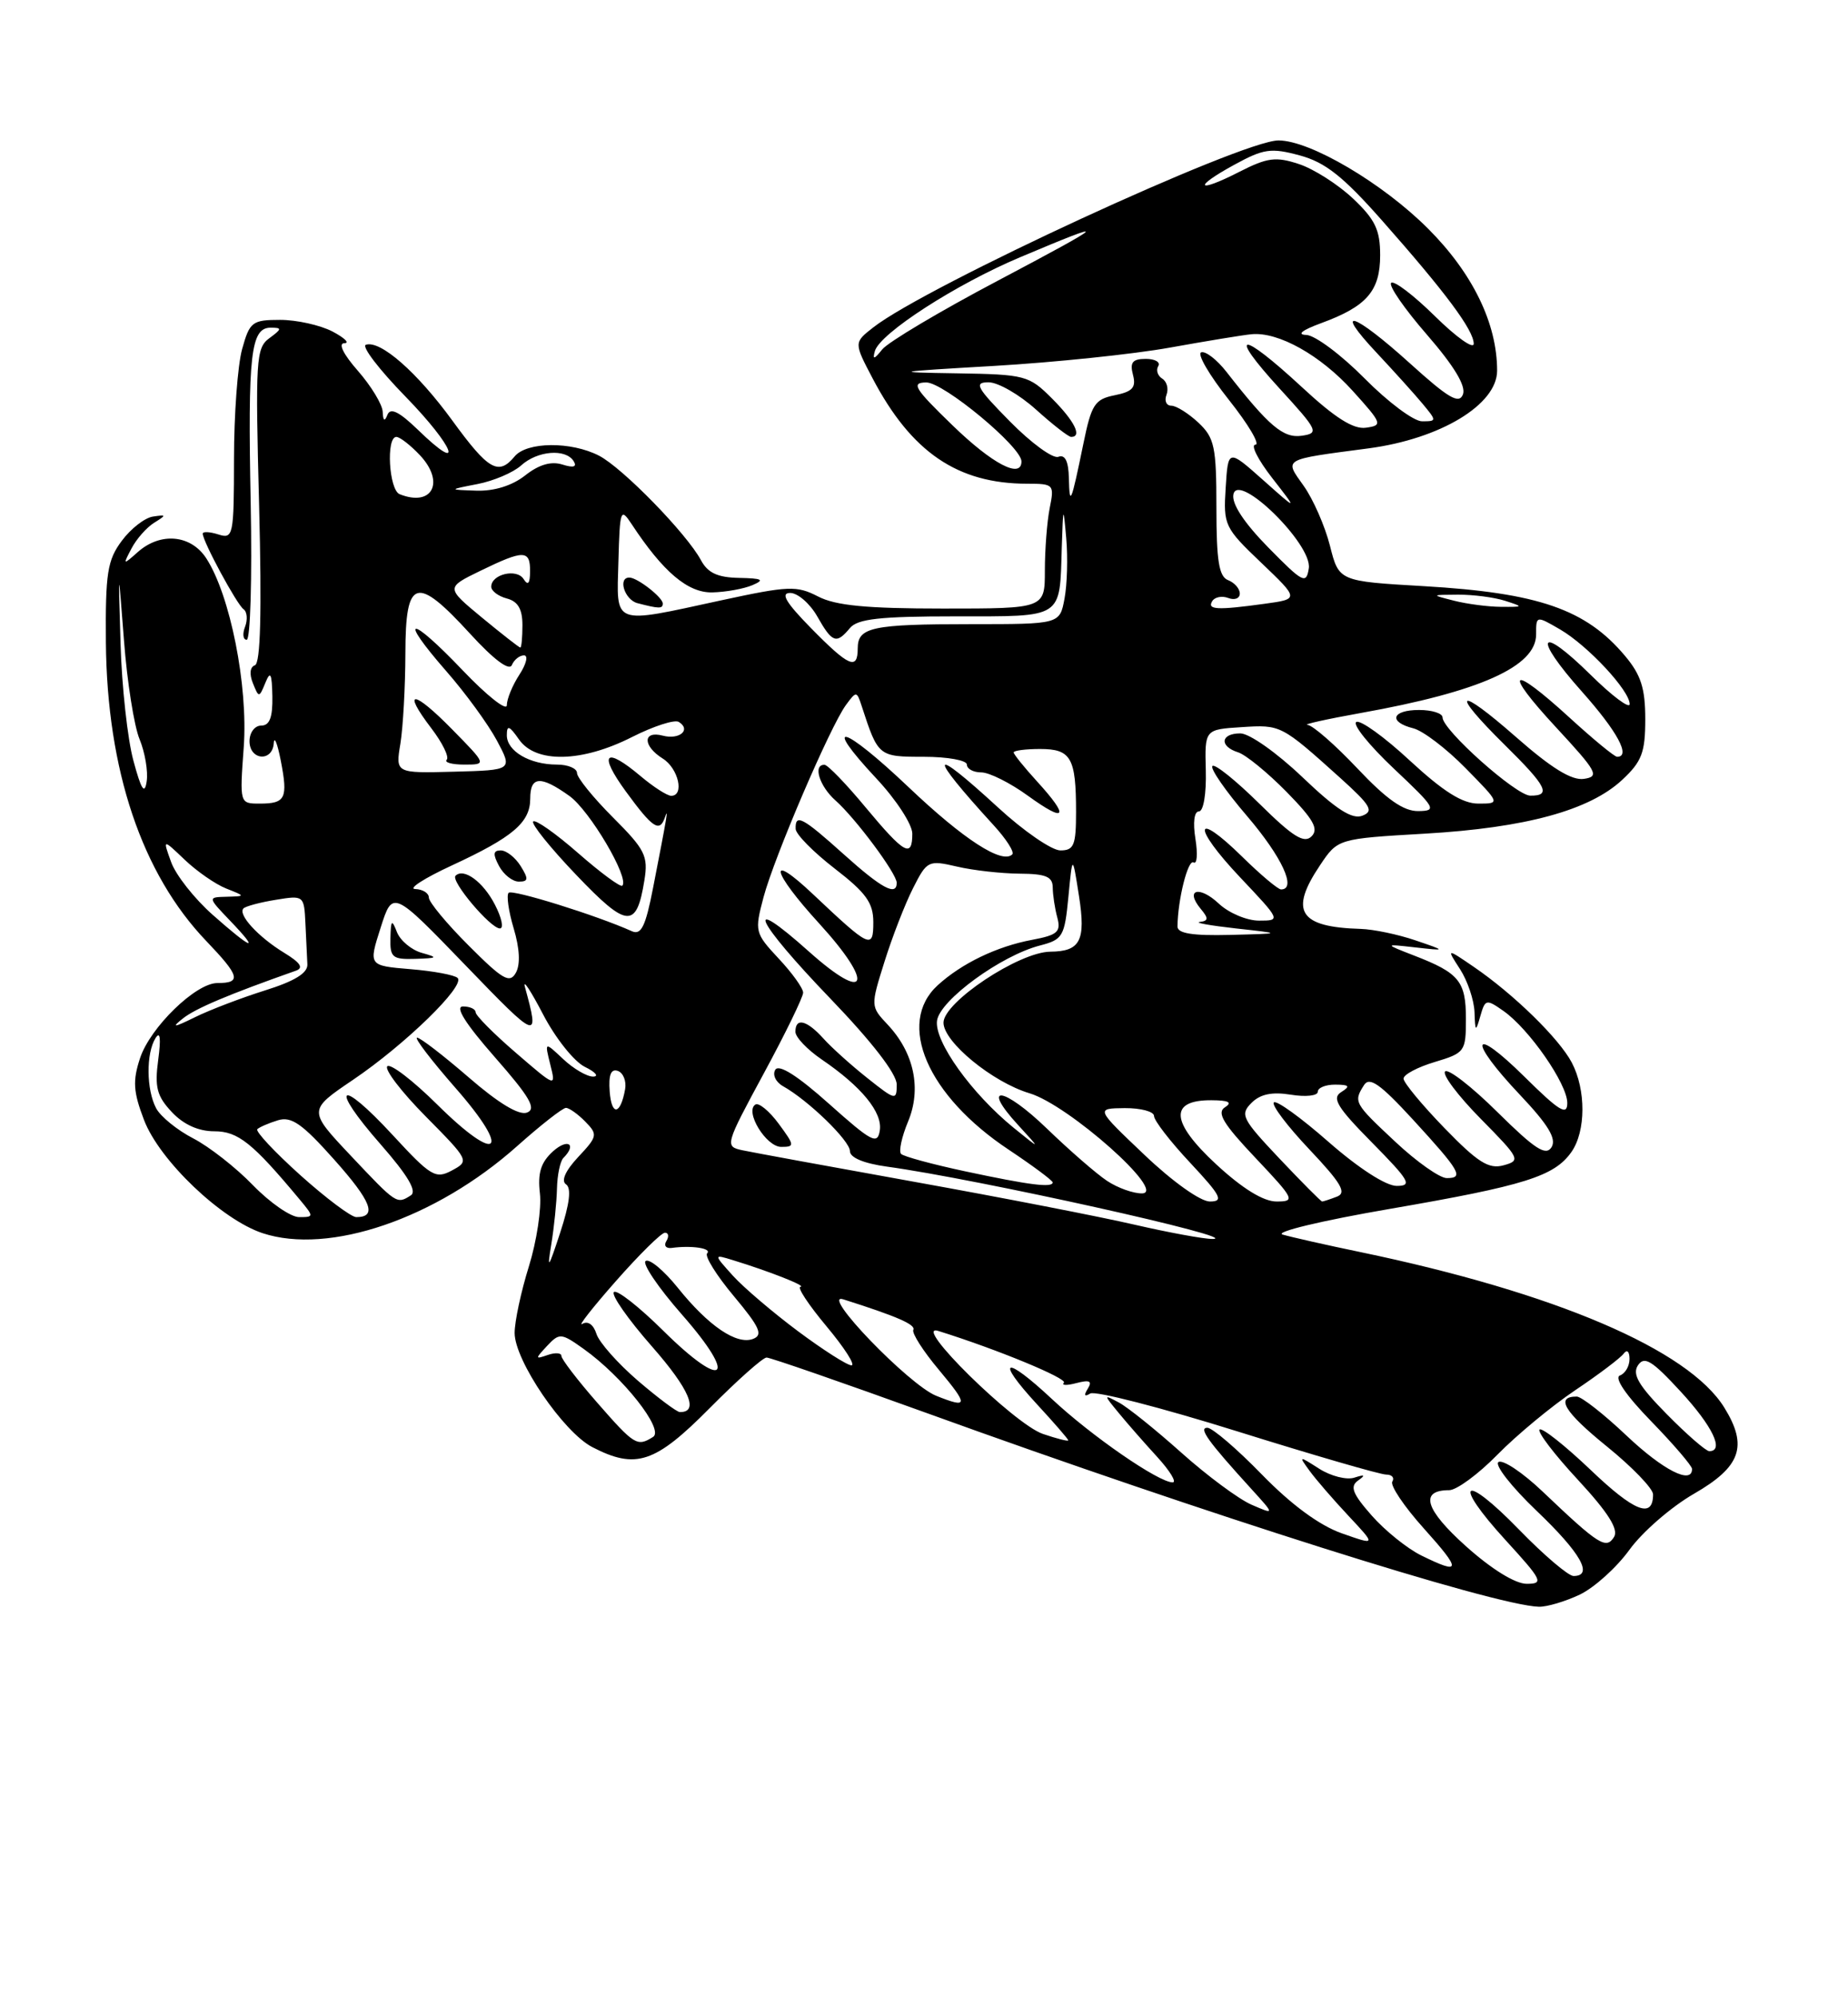 <?xml version="1.0" encoding="UTF-8" standalone="no"?>
<!DOCTYPE svg PUBLIC "-//W3C//DTD SVG 1.1//EN" "http://www.w3.org/Graphics/SVG/1.1/DTD/svg11.dtd" >
<svg xmlns="http://www.w3.org/2000/svg" xmlns:xlink="http://www.w3.org/1999/xlink" version="1.1" viewBox="0 0 237 256">
 <g >
 <path fill="currentColor"
d=" M 202.59 204.39 C 204.46 203.50 207.33 200.91 208.97 198.64 C 210.62 196.36 214.33 193.14 217.23 191.47 C 223.26 188.00 224.20 185.37 221.14 180.42 C 216.55 172.99 199.46 165.69 174.50 160.49 C 170.10 159.58 165.60 158.56 164.50 158.24 C 163.38 157.92 169.48 156.45 178.28 154.94 C 195.57 151.96 199.35 150.77 201.54 147.64 C 203.39 144.99 203.41 139.69 201.58 136.20 C 199.96 133.12 194.14 127.43 189.00 123.92 C 185.50 121.53 185.50 121.53 187.25 124.23 C 188.21 125.72 189.04 128.18 189.10 129.71 C 189.19 132.28 189.25 132.32 189.85 130.23 C 190.47 128.06 190.61 128.03 192.82 129.58 C 196.12 131.90 201.00 138.93 201.00 141.37 C 201.00 143.05 199.97 142.42 195.50 138.00 C 188.66 131.25 188.19 133.21 194.94 140.34 C 198.58 144.19 199.64 145.96 198.98 147.04 C 198.25 148.20 196.86 147.30 192.06 142.56 C 188.76 139.29 185.73 136.94 185.33 137.33 C 184.94 137.73 186.99 140.45 189.89 143.39 C 194.93 148.50 195.06 148.75 192.83 149.36 C 190.93 149.88 189.54 149.01 185.25 144.59 C 182.36 141.61 180.00 138.76 180.00 138.25 C 180.00 137.73 181.80 136.78 184.00 136.12 C 187.87 134.96 188.00 134.78 188.00 130.58 C 188.00 125.77 187.13 124.71 181.39 122.49 C 177.50 120.98 177.50 120.98 181.50 121.43 C 185.50 121.88 185.50 121.88 181.50 120.52 C 179.30 119.77 176.15 119.11 174.50 119.06 C 166.61 118.83 165.32 116.80 169.29 110.90 C 171.57 107.50 171.57 107.50 182.77 106.85 C 195.67 106.10 203.87 103.86 208.06 99.94 C 210.56 97.61 211.00 96.44 211.00 92.18 C 211.00 88.22 210.45 86.49 208.38 84.04 C 203.37 78.09 197.31 75.99 182.61 75.13 C 171.71 74.50 171.71 74.50 170.56 69.94 C 169.92 67.43 168.41 63.98 167.19 62.27 C 164.69 58.75 164.36 58.94 175.50 57.47 C 184.72 56.25 192.00 51.86 192.00 47.51 C 192.00 41.46 188.87 35.03 183.14 29.30 C 177.31 23.47 168.02 18.00 163.96 18.00 C 159.25 18.00 118.74 36.68 112.00 41.96 C 109.50 43.91 109.50 43.91 111.91 48.50 C 116.89 57.97 122.81 62.00 131.75 62.00 C 135.14 62.00 135.23 62.10 134.62 65.13 C 134.28 66.84 134.00 70.44 134.00 73.13 C 134.00 78.00 134.00 78.00 120.95 78.00 C 111.13 78.00 107.16 77.62 104.91 76.45 C 102.17 75.04 101.14 75.08 92.48 76.95 C 78.38 80.01 79.08 80.27 79.31 71.95 C 79.49 65.30 79.59 65.03 81.00 67.17 C 85.04 73.31 88.22 76.00 91.35 75.93 C 93.08 75.89 95.40 75.47 96.50 75.00 C 98.11 74.31 97.77 74.13 94.79 74.07 C 92.03 74.02 90.77 73.43 89.90 71.81 C 88.07 68.40 79.86 59.98 76.83 58.41 C 73.25 56.56 67.57 56.61 66.00 58.50 C 63.93 61.00 62.64 60.26 58.03 53.93 C 53.49 47.70 48.78 43.57 46.92 44.19 C 46.34 44.39 48.63 47.38 52.02 50.85 C 58.31 57.31 59.69 61.00 53.60 55.09 C 51.20 52.77 50.07 52.21 49.69 53.16 C 49.33 54.08 49.13 53.96 49.08 52.78 C 49.04 51.84 47.60 49.48 45.90 47.53 C 44.04 45.42 43.34 44.00 44.15 43.99 C 44.89 43.99 44.21 43.32 42.64 42.49 C 41.06 41.67 38.04 41.00 35.93 41.00 C 32.35 41.00 32.02 41.25 31.05 44.75 C 30.48 46.81 30.01 53.14 30.01 58.82 C 30.00 68.68 29.91 69.11 28.00 68.50 C 26.90 68.15 26.00 68.11 26.00 68.40 C 26.00 69.39 30.38 77.49 31.23 78.08 C 31.69 78.40 31.78 79.41 31.43 80.33 C 31.07 81.25 31.17 82.00 31.64 82.00 C 32.11 82.00 32.34 74.11 32.15 64.47 C 31.77 45.40 32.16 42.00 34.71 42.00 C 36.19 42.00 36.17 42.15 34.54 43.35 C 32.83 44.60 32.74 46.08 33.23 64.80 C 33.58 78.46 33.41 85.03 32.69 85.27 C 32.06 85.48 31.96 86.40 32.43 87.56 C 33.20 89.47 33.23 89.46 34.04 87.50 C 34.68 85.93 34.87 86.30 34.93 89.25 C 34.98 91.95 34.58 93.00 33.50 93.00 C 32.67 93.00 32.00 93.89 32.00 95.00 C 32.00 97.46 34.95 97.70 35.11 95.25 C 35.18 94.29 35.58 95.30 36.01 97.50 C 36.95 102.34 36.62 103.00 33.31 103.00 C 30.73 103.00 30.73 103.00 31.26 95.75 C 31.83 87.86 29.51 76.24 26.44 71.54 C 24.46 68.53 20.59 68.18 17.68 70.75 C 15.77 72.45 15.74 72.43 16.87 70.29 C 17.50 69.08 18.81 67.60 19.76 67.01 C 21.37 66.01 21.36 65.95 19.61 66.21 C 18.56 66.37 16.76 67.77 15.61 69.33 C 13.77 71.80 13.51 73.48 13.58 82.33 C 13.72 98.70 18.19 111.99 26.46 120.62 C 30.77 125.12 31.00 126.00 27.87 126.00 C 25.11 126.00 19.26 131.68 17.96 135.63 C 17.00 138.54 17.09 139.94 18.47 143.55 C 20.45 148.74 28.39 156.31 33.68 158.06 C 42.21 160.87 55.88 156.20 66.31 146.91 C 69.34 144.21 72.16 142.00 72.58 142.00 C 72.99 142.00 74.11 142.79 75.05 143.75 C 76.68 145.41 76.64 145.65 74.15 148.30 C 72.51 150.05 71.93 151.36 72.59 151.80 C 73.30 152.27 73.06 154.28 71.84 158.00 C 70.32 162.63 70.14 162.87 70.70 159.50 C 71.06 157.30 71.39 154.08 71.43 152.34 C 71.47 150.60 71.84 148.83 72.25 148.42 C 74.02 146.64 72.81 145.87 70.92 147.57 C 69.36 148.99 68.94 150.34 69.24 152.95 C 69.47 154.88 68.83 159.09 67.83 162.31 C 66.82 165.54 66.00 169.38 66.00 170.85 C 66.00 174.38 72.25 183.56 75.96 185.48 C 81.55 188.37 84.01 187.55 91.00 180.50 C 94.54 176.93 97.83 174.00 98.31 174.00 C 98.79 174.00 108.02 177.20 118.84 181.11 C 154.82 194.13 191.59 205.76 197.35 205.94 C 198.37 205.97 200.73 205.27 202.59 204.39 Z  M 85.00 77.36 C 85.00 76.58 81.80 74.08 80.75 74.03 C 79.19 73.97 80.08 76.87 81.75 77.31 C 84.52 78.03 85.00 78.04 85.00 77.36 Z  M 188.01 198.19 C 182.75 193.48 182.00 191.00 185.85 191.00 C 186.80 191.00 189.59 188.95 192.04 186.45 C 194.49 183.95 198.97 180.24 202.00 178.20 C 205.03 176.17 207.83 174.05 208.23 173.50 C 208.65 172.93 208.98 173.21 208.98 174.17 C 208.99 175.08 208.44 176.04 207.75 176.30 C 206.98 176.58 208.51 178.83 211.75 182.16 C 214.64 185.13 217.00 187.89 217.00 188.28 C 217.00 190.33 213.29 188.44 208.59 184.00 C 205.69 181.25 202.81 179.00 202.21 179.00 C 199.42 179.00 200.61 180.97 206.07 185.39 C 209.33 188.03 212.00 190.80 212.00 191.54 C 212.00 194.70 209.61 193.77 203.99 188.40 C 200.69 185.26 197.74 182.93 197.44 183.23 C 197.14 183.53 199.36 186.44 202.38 189.69 C 206.23 193.85 207.60 196.02 207.00 196.99 C 205.99 198.63 205.04 198.03 197.85 191.19 C 195.29 188.75 192.74 187.05 192.18 187.39 C 191.62 187.73 193.83 190.56 197.08 193.66 C 202.73 199.05 204.40 202.00 201.80 202.00 C 201.14 202.00 198.00 199.33 194.82 196.06 C 187.62 188.65 186.14 189.81 193.09 197.41 C 197.81 202.57 198.02 203.00 195.79 203.00 C 194.32 203.00 191.28 201.12 188.01 198.19 Z  M 182.24 199.35 C 180.45 198.46 177.59 196.16 175.90 194.23 C 173.46 191.46 173.10 190.53 174.16 189.77 C 175.16 189.06 175.04 188.96 173.70 189.39 C 172.71 189.72 170.68 189.20 169.20 188.26 C 166.55 186.57 166.53 186.57 167.95 188.52 C 168.74 189.61 170.99 192.21 172.94 194.29 C 176.49 198.08 176.49 198.08 172.08 196.53 C 169.22 195.52 165.61 192.87 161.83 188.99 C 158.62 185.69 155.47 183.00 154.84 183.00 C 153.67 183.00 154.91 184.73 160.47 190.83 C 163.50 194.16 163.50 194.16 160.50 192.86 C 158.85 192.14 154.80 189.14 151.50 186.19 C 148.20 183.24 144.60 180.35 143.50 179.77 C 141.51 178.71 141.51 178.72 143.47 181.10 C 144.55 182.42 146.78 184.96 148.42 186.75 C 150.05 188.54 150.94 190.00 150.39 190.00 C 148.59 190.00 139.98 184.06 134.92 179.33 C 128.83 173.63 127.54 174.08 133.00 180.00 C 135.20 182.38 137.00 184.46 137.00 184.61 C 137.00 184.77 135.54 184.40 133.75 183.79 C 130.06 182.54 116.79 169.49 120.33 170.59 C 127.82 172.92 136.97 176.70 136.44 177.23 C 136.09 177.58 136.82 177.60 138.06 177.27 C 139.75 176.83 140.11 177.01 139.50 178.00 C 138.97 178.85 139.08 179.07 139.82 178.61 C 140.44 178.23 148.92 180.41 158.68 183.46 C 168.43 186.51 177.02 189.00 177.77 189.00 C 178.51 189.00 178.87 189.40 178.56 189.90 C 178.26 190.39 180.07 193.09 182.60 195.90 C 187.48 201.33 187.42 201.90 182.24 199.35 Z  M 213.75 181.25 C 210.15 177.60 209.30 176.15 210.06 175.00 C 210.88 173.77 211.85 174.36 215.53 178.35 C 219.63 182.79 221.17 186.00 219.21 186.00 C 218.78 186.00 216.32 183.86 213.75 181.25 Z  M 76.58 179.77 C 74.06 176.89 72.00 174.20 72.00 173.80 C 72.00 173.39 71.21 173.34 70.25 173.67 C 68.61 174.24 68.61 174.17 70.16 172.51 C 71.75 170.82 71.97 170.84 74.86 172.90 C 79.87 176.47 85.22 183.24 83.76 184.17 C 81.72 185.46 81.37 185.25 76.58 179.77 Z  M 81.81 176.97 C 79.23 174.75 76.83 172.05 76.49 170.96 C 76.11 169.77 75.39 169.26 74.68 169.69 C 74.04 170.09 75.97 167.62 78.98 164.21 C 81.99 160.79 84.82 158.00 85.28 158.00 C 85.74 158.00 85.82 158.48 85.46 159.07 C 85.10 159.65 85.41 160.05 86.15 159.95 C 88.70 159.60 91.33 160.00 90.69 160.64 C 90.34 160.99 91.88 163.47 94.12 166.14 C 97.44 170.11 97.89 171.11 96.58 171.61 C 94.48 172.41 90.87 169.97 86.92 165.05 C 85.15 162.85 83.31 161.31 82.81 161.62 C 82.31 161.92 84.41 165.03 87.48 168.52 C 94.71 176.75 92.91 178.32 85.09 170.59 C 81.96 167.49 79.09 165.24 78.73 165.61 C 78.36 165.97 80.56 169.11 83.62 172.59 C 88.43 178.07 89.68 181.02 87.19 180.99 C 86.81 180.99 84.39 179.18 81.81 176.97 Z  M 120.06 178.90 C 116.56 177.50 105.06 165.57 108.15 166.54 C 115.03 168.72 117.46 169.78 117.13 170.45 C 116.92 170.87 118.40 173.19 120.43 175.60 C 124.23 180.15 124.18 180.55 120.06 178.90 Z  M 102.36 170.64 C 99.14 168.24 95.38 165.04 94.00 163.52 C 91.50 160.75 91.50 160.75 94.00 161.52 C 98.65 162.94 103.51 164.86 102.66 164.93 C 102.19 164.97 103.70 167.25 106.00 170.00 C 108.30 172.75 109.74 175.00 109.20 175.00 C 108.66 175.00 105.58 173.04 102.36 170.64 Z  M 145.50 156.97 C 141.10 155.95 128.50 153.50 117.50 151.52 C 106.50 149.54 96.46 147.70 95.20 147.43 C 92.94 146.94 92.98 146.78 97.95 137.59 C 100.73 132.46 103.00 127.79 103.00 127.23 C 103.00 126.67 101.59 124.70 99.86 122.86 C 96.81 119.59 96.76 119.38 97.92 115.00 C 99.30 109.82 106.47 93.11 108.49 90.36 C 109.81 88.56 109.88 88.56 110.51 90.50 C 112.62 96.97 112.66 97.00 118.48 97.00 C 121.52 97.00 124.00 97.45 124.00 98.00 C 124.00 98.55 124.83 99.00 125.85 99.00 C 126.87 99.00 129.57 100.35 131.85 102.01 C 136.73 105.54 137.21 104.77 133.00 100.16 C 131.35 98.35 130.00 96.68 130.00 96.44 C 130.00 96.20 131.53 96.00 133.39 96.00 C 137.36 96.00 138.00 97.12 138.00 104.08 C 138.00 108.34 137.73 109.00 135.99 109.00 C 134.89 109.00 131.29 106.53 128.00 103.50 C 119.15 95.37 118.87 96.42 127.40 105.74 C 129.03 107.51 130.12 109.21 129.82 109.51 C 128.53 110.80 123.57 107.59 116.53 100.90 C 108.10 92.90 105.23 92.12 112.40 99.79 C 114.93 102.49 117.00 105.67 117.00 106.85 C 117.00 110.03 115.98 109.45 111.00 103.47 C 108.53 100.49 106.16 98.04 105.75 98.03 C 104.22 97.97 105.07 100.75 107.15 102.60 C 109.74 104.90 115.00 111.97 115.00 113.15 C 115.00 114.91 113.07 113.87 108.21 109.50 C 102.91 104.74 101.97 104.24 102.04 106.25 C 102.07 106.94 104.32 109.22 107.04 111.32 C 111.07 114.43 112.00 115.72 112.00 118.20 C 112.00 121.72 111.58 121.52 104.25 114.60 C 98.34 109.02 98.92 111.66 105.08 118.39 C 112.21 126.20 111.28 128.70 103.75 121.97 C 95.16 114.30 96.81 117.93 106.50 128.00 C 111.83 133.54 115.00 137.64 115.00 139.00 C 115.00 141.08 114.85 141.05 111.25 138.19 C 109.19 136.56 106.64 134.27 105.60 133.11 C 103.45 130.73 102.00 130.39 102.01 132.25 C 102.01 132.94 103.52 134.52 105.36 135.78 C 110.49 139.27 113.20 142.58 112.83 144.90 C 112.54 146.76 111.80 146.37 106.32 141.48 C 102.29 137.88 99.89 136.36 99.43 137.11 C 99.04 137.75 99.48 138.69 100.42 139.22 C 103.66 141.03 109.00 146.21 109.00 147.54 C 109.00 148.38 110.78 149.12 113.75 149.53 C 125.25 151.10 159.74 158.76 155.50 158.80 C 154.40 158.81 149.90 157.98 145.50 156.97 Z  M 99.87 144.04 C 98.67 142.41 97.32 141.30 96.88 141.57 C 95.47 142.45 98.25 147.00 100.19 147.00 C 101.94 147.00 101.92 146.82 99.87 144.04 Z  M 32.45 151.92 C 30.28 149.67 26.83 146.97 24.78 145.91 C 22.74 144.86 20.60 143.12 20.03 142.06 C 18.76 139.68 18.72 135.00 19.95 133.05 C 20.54 132.11 20.66 133.09 20.29 135.84 C 19.82 139.36 20.12 140.50 22.04 142.54 C 23.54 144.14 25.45 145.00 27.48 145.00 C 30.53 145.00 32.38 146.48 38.44 153.75 C 40.27 155.95 40.27 156.00 38.36 156.00 C 37.28 156.00 34.63 154.16 32.45 151.92 Z  M 38.50 150.61 C 35.20 147.64 32.73 145.00 33.00 144.73 C 33.27 144.47 34.46 143.95 35.64 143.59 C 37.37 143.06 38.76 144.03 42.85 148.62 C 47.65 154.00 48.42 156.00 45.69 156.00 C 45.04 156.00 41.80 153.57 38.50 150.61 Z  M 45.00 148.14 C 39.50 142.31 39.50 142.31 45.28 138.40 C 51.95 133.89 59.69 126.36 58.69 125.35 C 58.31 124.97 55.58 124.46 52.63 124.22 C 47.26 123.77 47.26 123.77 48.81 118.92 C 50.36 114.06 50.36 114.06 59.75 123.78 C 69.03 133.40 69.23 133.47 67.32 126.50 C 67.02 125.40 68.06 126.97 69.64 130.00 C 71.21 133.03 73.62 136.06 75.00 136.74 C 76.38 137.41 76.85 137.98 76.06 137.99 C 75.27 137.99 73.55 136.99 72.23 135.75 C 69.84 133.50 69.84 133.50 70.57 136.44 C 71.31 139.38 71.31 139.38 66.16 134.94 C 63.32 132.50 61.00 130.16 61.00 129.75 C 61.00 129.34 60.27 129.00 59.38 129.00 C 58.30 129.00 59.67 131.18 63.46 135.50 C 67.95 140.61 68.83 142.13 67.59 142.60 C 66.57 143.00 63.93 141.40 60.12 138.10 C 56.88 135.30 53.90 133.00 53.49 133.00 C 53.09 133.00 55.30 135.89 58.40 139.43 C 65.69 147.73 63.95 149.37 56.09 141.59 C 52.96 138.49 50.06 136.27 49.67 136.67 C 49.27 137.06 51.49 139.96 54.59 143.09 C 60.18 148.74 60.21 148.81 57.96 150.02 C 55.86 151.15 55.26 150.79 50.34 145.46 C 43.46 138.01 42.14 139.07 48.82 146.68 C 52.29 150.64 53.51 152.69 52.69 153.21 C 50.88 154.37 50.87 154.36 45.00 148.14 Z  M 54.09 122.13 C 52.77 121.76 51.34 120.56 50.91 119.48 C 50.25 117.78 50.13 117.89 50.07 120.25 C 50.01 122.72 50.33 122.99 53.25 122.90 C 56.14 122.81 56.23 122.73 54.09 122.13 Z  M 146.78 148.03 C 140.50 142.07 140.50 142.07 144.25 142.03 C 146.31 142.02 148.00 142.47 148.00 143.04 C 148.00 143.62 150.09 146.32 152.64 149.04 C 156.61 153.29 156.97 154.00 155.16 154.00 C 153.95 154.00 150.37 151.45 146.78 148.03 Z  M 155.99 149.25 C 150.12 143.82 149.90 140.99 155.36 141.02 C 157.57 141.03 158.09 141.29 157.10 141.92 C 156.01 142.61 156.86 144.03 161.00 148.40 C 166.02 153.71 166.16 154.00 163.71 154.00 C 162.03 154.00 159.36 152.36 155.99 149.25 Z  M 164.08 148.49 C 159.29 143.42 159.00 142.86 160.49 141.37 C 161.62 140.23 163.13 139.92 165.55 140.31 C 167.45 140.62 169.00 140.45 169.00 139.94 C 169.00 139.42 170.01 139.01 171.25 139.02 C 173.06 139.03 173.21 139.22 172.00 139.98 C 170.77 140.75 171.50 141.94 175.97 146.46 C 180.78 151.34 181.16 152.00 179.12 152.00 C 177.74 152.00 174.23 149.73 170.38 146.36 C 166.84 143.25 163.69 140.98 163.37 141.30 C 163.04 141.62 165.09 144.33 167.92 147.32 C 172.03 151.67 172.74 152.89 171.45 153.38 C 170.56 153.72 169.71 154.00 169.56 154.00 C 169.41 154.00 166.95 151.52 164.08 148.49 Z  M 141.97 151.35 C 140.61 150.45 137.15 147.44 134.27 144.66 C 128.68 139.26 125.69 138.89 130.57 144.20 C 133.50 147.39 133.50 147.39 130.02 144.57 C 124.59 140.16 119.80 133.47 120.17 130.82 C 120.54 128.19 128.37 122.48 133.36 121.19 C 136.30 120.43 136.53 120.04 137.02 114.94 C 137.54 109.50 137.54 109.50 138.38 114.87 C 139.27 120.56 138.55 121.95 134.70 121.98 C 130.68 122.02 121.00 128.45 121.00 131.08 C 121.00 133.55 127.29 138.71 132.04 140.13 C 137.05 141.63 149.72 152.88 146.47 152.96 C 145.36 152.98 143.33 152.26 141.97 151.35 Z  M 123.82 150.14 C 119.60 149.24 115.88 148.23 115.56 147.90 C 115.24 147.58 115.64 145.72 116.45 143.77 C 118.21 139.57 117.24 134.95 113.84 131.33 C 111.64 128.99 111.64 128.97 113.44 123.24 C 114.43 120.08 116.07 115.86 117.09 113.85 C 118.88 110.31 119.05 110.22 122.72 111.07 C 124.80 111.56 128.41 111.96 130.75 111.98 C 134.12 112.00 135.00 112.36 135.01 113.75 C 135.02 114.71 135.28 116.46 135.60 117.62 C 136.08 119.44 135.62 119.85 132.37 120.46 C 127.83 121.31 123.33 123.48 120.25 126.29 C 114.92 131.17 118.93 140.44 129.38 147.37 C 132.47 149.43 135.00 151.31 135.00 151.55 C 135.00 152.27 132.02 151.89 123.82 150.14 Z  M 178.96 146.36 C 173.65 141.40 173.56 141.24 174.93 139.08 C 175.63 137.97 177.00 138.93 181.17 143.46 C 187.27 150.11 187.79 151.00 185.54 151.00 C 184.65 151.00 181.68 148.91 178.96 146.36 Z  M 78.19 139.90 C 78.03 137.77 78.35 136.96 79.23 137.26 C 79.93 137.51 80.35 138.56 80.17 139.60 C 79.58 142.92 78.43 143.09 78.19 139.90 Z  M 23.44 130.55 C 25.07 129.25 29.24 127.49 37.94 124.42 C 38.97 124.06 38.54 123.40 36.44 122.12 C 33.10 120.08 30.46 117.20 31.23 116.43 C 31.52 116.15 33.38 115.65 35.38 115.33 C 38.96 114.74 39.00 114.78 39.17 118.37 C 39.26 120.37 39.37 122.73 39.42 123.61 C 39.47 124.72 37.78 125.76 34.00 126.94 C 30.98 127.89 26.93 129.43 25.00 130.38 C 22.28 131.72 21.93 131.75 23.44 130.55 Z  M 60.12 121.21 C 57.30 118.40 55.00 115.62 55.00 115.05 C 55.00 114.47 54.21 113.98 53.25 113.95 C 52.29 113.93 54.41 112.56 57.96 110.92 C 65.80 107.29 68.00 105.42 68.00 102.35 C 68.00 99.47 69.33 99.38 73.01 102.01 C 75.62 103.86 80.76 112.57 79.81 113.52 C 79.58 113.75 77.03 111.87 74.15 109.35 C 71.27 106.83 68.67 105.00 68.38 105.29 C 68.09 105.57 70.57 108.66 73.90 112.14 C 80.43 118.98 81.63 119.08 82.64 112.84 C 83.15 109.71 82.74 108.90 78.60 104.76 C 76.07 102.23 74.00 99.67 74.00 99.08 C 74.00 98.49 72.85 98.00 71.43 98.00 C 67.94 98.00 65.00 96.28 65.00 94.24 C 65.00 92.89 65.31 92.99 66.56 94.78 C 68.71 97.86 74.63 97.73 81.07 94.46 C 83.82 93.07 86.52 92.20 87.05 92.53 C 88.68 93.54 87.14 94.85 85.00 94.29 C 82.41 93.61 82.41 95.61 85.00 97.23 C 87.01 98.49 87.80 102.00 86.08 102.00 C 85.57 102.00 83.82 100.88 82.18 99.50 C 77.59 95.63 76.69 96.54 80.26 101.44 C 83.71 106.16 84.60 106.75 85.28 104.75 C 85.76 103.36 85.55 104.60 83.76 113.77 C 82.79 118.76 82.23 119.90 81.02 119.35 C 76.48 117.31 65.71 113.96 65.23 114.43 C 64.93 114.74 65.22 116.80 65.88 119.00 C 66.65 121.57 66.75 123.62 66.16 124.68 C 65.37 126.09 64.48 125.58 60.12 121.21 Z  M 63.47 115.95 C 61.96 113.02 59.47 111.20 58.42 112.25 C 57.76 112.91 62.90 119.00 64.11 119.00 C 64.63 119.00 64.34 117.63 63.47 115.95 Z  M 66.77 111.00 C 66.08 109.90 64.94 109.00 64.22 109.00 C 63.24 109.00 63.19 109.48 64.00 111.00 C 64.59 112.10 65.73 113.00 66.54 113.00 C 67.77 113.00 67.80 112.66 66.77 111.00 Z  M 27.27 117.25 C 24.94 115.19 22.54 112.15 21.95 110.50 C 20.86 107.50 20.86 107.50 23.68 110.19 C 25.23 111.67 27.62 113.33 29.00 113.88 C 31.50 114.87 31.50 114.87 29.06 114.94 C 26.63 115.00 26.63 115.00 29.50 118.00 C 33.45 122.12 32.36 121.76 27.27 117.25 Z  M 151.01 118.75 C 151.04 115.33 152.35 110.10 153.07 110.54 C 153.52 110.82 153.62 109.46 153.31 107.52 C 152.97 105.42 153.15 104.00 153.76 104.00 C 154.34 104.00 154.72 101.74 154.64 98.75 C 154.50 93.50 154.50 93.50 159.23 93.20 C 164.26 92.87 164.32 92.91 171.85 99.68 C 175.80 103.24 176.23 103.97 174.72 104.55 C 173.40 105.06 171.37 103.75 167.04 99.62 C 163.76 96.49 160.23 94.00 159.07 94.00 C 156.53 94.00 156.34 95.66 158.79 96.43 C 159.78 96.75 162.57 99.03 165.00 101.50 C 168.45 105.02 169.15 106.25 168.20 107.20 C 167.25 108.15 165.80 107.25 161.52 103.02 C 158.51 100.05 155.80 97.87 155.49 98.18 C 155.17 98.49 157.18 101.39 159.95 104.62 C 164.41 109.84 166.34 114.00 164.29 114.00 C 163.90 114.00 161.66 112.12 159.31 109.81 C 153.08 103.70 152.86 105.91 159.03 112.44 C 164.26 117.97 164.28 118.00 161.46 118.00 C 159.90 118.00 157.59 117.02 156.32 115.83 C 153.81 113.47 151.92 113.99 153.98 116.48 C 155.01 117.71 154.99 118.03 153.87 118.17 C 153.12 118.26 155.20 118.63 158.50 119.00 C 164.50 119.66 164.50 119.66 157.75 119.83 C 152.92 119.95 151.00 119.64 151.01 118.75 Z  M 174.09 98.50 C 171.23 95.47 168.35 92.96 167.69 92.91 C 167.04 92.86 170.10 92.18 174.50 91.39 C 189.77 88.66 197.00 85.43 197.00 81.33 C 197.00 78.89 197.00 78.89 200.10 80.69 C 203.65 82.77 209.00 88.51 209.00 90.25 C 209.00 90.89 206.76 89.22 204.02 86.52 C 197.32 79.92 196.48 81.47 202.88 88.65 C 207.43 93.76 209.18 97.00 207.39 97.00 C 207.05 97.00 204.32 94.75 201.31 92.00 C 193.67 85.01 192.63 85.76 199.58 93.25 C 204.84 98.93 205.17 99.53 203.13 99.83 C 201.57 100.06 198.97 98.46 194.45 94.49 C 186.82 87.79 185.86 88.46 193.00 95.50 C 198.38 100.80 198.99 102.01 196.25 101.98 C 194.41 101.95 185.00 93.56 185.00 91.95 C 185.00 91.43 183.65 91.00 182.00 91.00 C 178.49 91.00 178.00 92.53 181.25 93.35 C 182.49 93.66 185.51 95.96 187.96 98.46 C 192.42 103.00 192.42 103.00 189.59 103.00 C 187.55 103.00 185.11 101.46 180.81 97.49 C 177.54 94.45 174.44 92.23 173.94 92.54 C 173.43 92.85 175.60 95.54 178.76 98.52 C 184.12 103.57 184.33 103.93 181.90 103.96 C 180.01 103.99 177.85 102.48 174.09 98.50 Z  M 17.11 97.50 C 16.36 94.75 15.62 88.00 15.46 82.50 C 15.16 72.50 15.16 72.50 15.90 82.09 C 16.30 87.37 17.20 93.07 17.90 94.75 C 18.59 96.43 19.01 98.87 18.81 100.16 C 18.55 101.90 18.11 101.22 17.11 97.50 Z  M 51.35 95.31 C 51.69 93.21 51.98 88.01 51.99 83.75 C 52.00 74.08 53.37 73.67 60.31 81.25 C 63.31 84.53 65.31 86.03 65.64 85.25 C 65.93 84.56 66.63 84.00 67.20 84.00 C 67.77 84.00 67.50 85.11 66.62 86.46 C 65.73 87.82 65.00 89.59 65.00 90.39 C 65.00 91.19 62.45 89.18 59.34 85.92 C 52.52 78.77 50.95 78.83 57.22 86.01 C 59.68 88.81 62.60 92.82 63.72 94.91 C 65.75 98.71 65.75 98.71 58.23 98.91 C 50.72 99.11 50.72 99.11 51.35 95.31 Z  M 58.02 93.52 C 53.00 88.40 51.47 88.30 55.32 93.35 C 56.75 95.22 57.63 97.03 57.29 97.38 C 56.95 97.72 57.96 98.00 59.54 98.00 C 62.42 98.00 62.42 98.00 58.02 93.52 Z  M 104.00 80.50 C 100.78 77.22 100.06 76.00 101.34 76.00 C 102.30 76.00 103.86 77.35 104.80 78.99 C 106.74 82.41 107.26 82.59 109.00 80.50 C 109.98 79.32 112.83 79.00 122.52 79.00 C 136.47 79.00 135.89 79.37 136.17 70.17 C 136.34 64.82 136.37 64.75 136.74 68.98 C 136.96 71.44 136.86 74.93 136.52 76.73 C 135.91 80.00 135.91 80.00 124.54 80.00 C 111.81 80.00 110.00 80.39 110.00 83.11 C 110.00 85.95 108.86 85.45 104.00 80.50 Z  M 61.81 79.16 C 57.17 75.32 57.17 75.32 61.61 73.16 C 67.19 70.45 68.00 70.46 67.98 73.25 C 67.97 74.80 67.71 75.10 67.15 74.22 C 66.27 72.82 63.00 73.60 63.00 75.20 C 63.00 75.74 63.90 76.42 65.00 76.71 C 66.42 77.08 67.00 78.07 67.00 80.12 C 67.00 81.70 66.88 83.00 66.73 83.00 C 66.58 83.00 64.37 81.27 61.81 79.16 Z  M 155.47 77.04 C 155.80 76.52 156.72 76.34 157.53 76.65 C 158.34 76.96 159.00 76.70 159.00 76.08 C 159.00 75.45 158.32 74.68 157.50 74.36 C 156.33 73.91 156.00 71.89 156.00 65.07 C 156.00 57.25 155.76 56.12 153.69 54.17 C 152.41 52.98 150.85 52.00 150.22 52.00 C 149.58 52.00 149.30 51.37 149.60 50.60 C 149.89 49.83 149.65 48.90 149.05 48.53 C 148.46 48.16 148.23 47.44 148.54 46.93 C 148.86 46.42 148.14 46.00 146.94 46.00 C 145.24 46.00 144.88 46.45 145.30 48.04 C 145.73 49.67 145.25 50.20 142.96 50.66 C 140.40 51.17 139.97 51.83 138.94 56.87 C 137.36 64.55 137.17 65.00 137.08 61.28 C 137.03 59.11 136.59 58.22 135.73 58.55 C 135.03 58.82 132.24 56.78 129.52 54.02 C 125.23 49.67 124.87 49.00 126.78 49.00 C 128.00 49.00 130.74 50.58 132.87 52.50 C 135.00 54.42 137.03 56.00 137.37 56.00 C 138.82 56.00 137.80 53.96 134.92 51.08 C 131.96 48.12 131.50 47.99 122.67 47.85 C 114.17 47.72 114.53 47.65 127.50 46.90 C 135.20 46.45 145.32 45.40 150.00 44.56 C 154.68 43.72 159.40 42.94 160.50 42.84 C 163.94 42.50 169.34 45.52 173.48 50.10 C 177.27 54.29 177.35 54.52 175.19 54.82 C 173.57 55.06 171.21 53.56 166.91 49.57 C 159.06 42.31 157.35 42.41 164.06 49.75 C 169.05 55.20 169.20 55.52 166.95 55.85 C 164.57 56.19 162.74 54.64 157.28 47.65 C 156.06 46.09 154.61 44.97 154.05 45.16 C 153.49 45.35 155.09 48.09 157.60 51.25 C 160.11 54.41 161.64 57.00 161.00 57.00 C 160.36 57.00 161.32 58.91 163.14 61.25 C 166.45 65.50 166.45 65.50 161.98 61.52 C 157.50 57.54 157.50 57.54 157.19 62.51 C 156.88 67.31 157.04 67.64 161.75 72.13 C 166.62 76.78 166.62 76.78 162.17 77.39 C 156.07 78.23 154.78 78.16 155.47 77.04 Z  M 186.50 77.00 C 183.50 76.24 183.50 76.24 187.00 76.22 C 188.93 76.21 191.62 76.56 193.00 77.00 C 195.43 77.78 195.41 77.80 192.50 77.78 C 190.85 77.77 188.15 77.42 186.50 77.00 Z  M 162.65 70.17 C 159.54 67.00 157.94 64.57 158.18 63.37 C 158.76 60.41 168.32 69.77 167.85 72.84 C 167.53 74.92 167.11 74.71 162.65 70.17 Z  M 51.25 63.34 C 49.88 62.79 49.49 56.00 50.83 56.00 C 51.28 56.00 52.64 57.06 53.85 58.34 C 57.11 61.81 55.43 65.02 51.25 63.34 Z  M 61.25 62.04 C 63.31 61.64 65.82 60.57 66.83 59.66 C 68.92 57.76 72.55 57.47 73.57 59.11 C 74.03 59.85 73.55 59.99 72.12 59.54 C 70.69 59.09 69.12 59.54 67.36 60.93 C 65.70 62.24 63.40 62.96 61.12 62.89 C 57.50 62.77 57.50 62.77 61.25 62.04 Z  M 122.16 54.52 C 117.25 49.77 116.81 49.04 118.79 49.02 C 121.01 49.00 131.00 57.28 131.00 59.14 C 131.00 61.42 127.28 59.48 122.16 54.52 Z  M 175.00 48.50 C 172.01 45.48 168.65 42.97 167.53 42.93 C 166.26 42.89 166.98 42.32 169.43 41.42 C 175.28 39.28 177.00 37.30 177.00 32.71 C 177.00 29.47 176.36 28.13 173.52 25.45 C 171.60 23.64 168.48 21.65 166.59 21.03 C 163.63 20.05 162.55 20.19 158.97 22.01 C 153.46 24.83 152.90 24.06 158.31 21.11 C 162.06 19.06 163.00 18.92 166.69 19.92 C 169.95 20.80 172.24 22.60 177.25 28.27 C 185.37 37.45 189.00 42.32 189.00 44.06 C 189.00 44.81 186.76 43.22 184.02 40.52 C 181.29 37.83 178.76 35.91 178.41 36.26 C 178.06 36.61 180.13 39.60 183.01 42.91 C 186.48 46.91 188.03 49.47 187.62 50.55 C 187.12 51.84 185.77 51.05 180.83 46.58 C 173.56 40.01 170.85 39.16 176.58 45.25 C 178.77 47.59 181.41 50.51 182.44 51.75 C 184.27 53.95 184.27 54.00 182.37 54.00 C 181.30 54.00 177.99 51.52 175.00 48.50 Z  M 112.20 45.00 C 112.84 42.73 122.58 36.44 130.83 32.97 C 142.69 27.97 142.25 28.43 128.00 35.96 C 120.58 39.87 113.89 43.85 113.14 44.79 C 112.11 46.08 111.88 46.13 112.20 45.00 Z "/>
</g>
</svg>